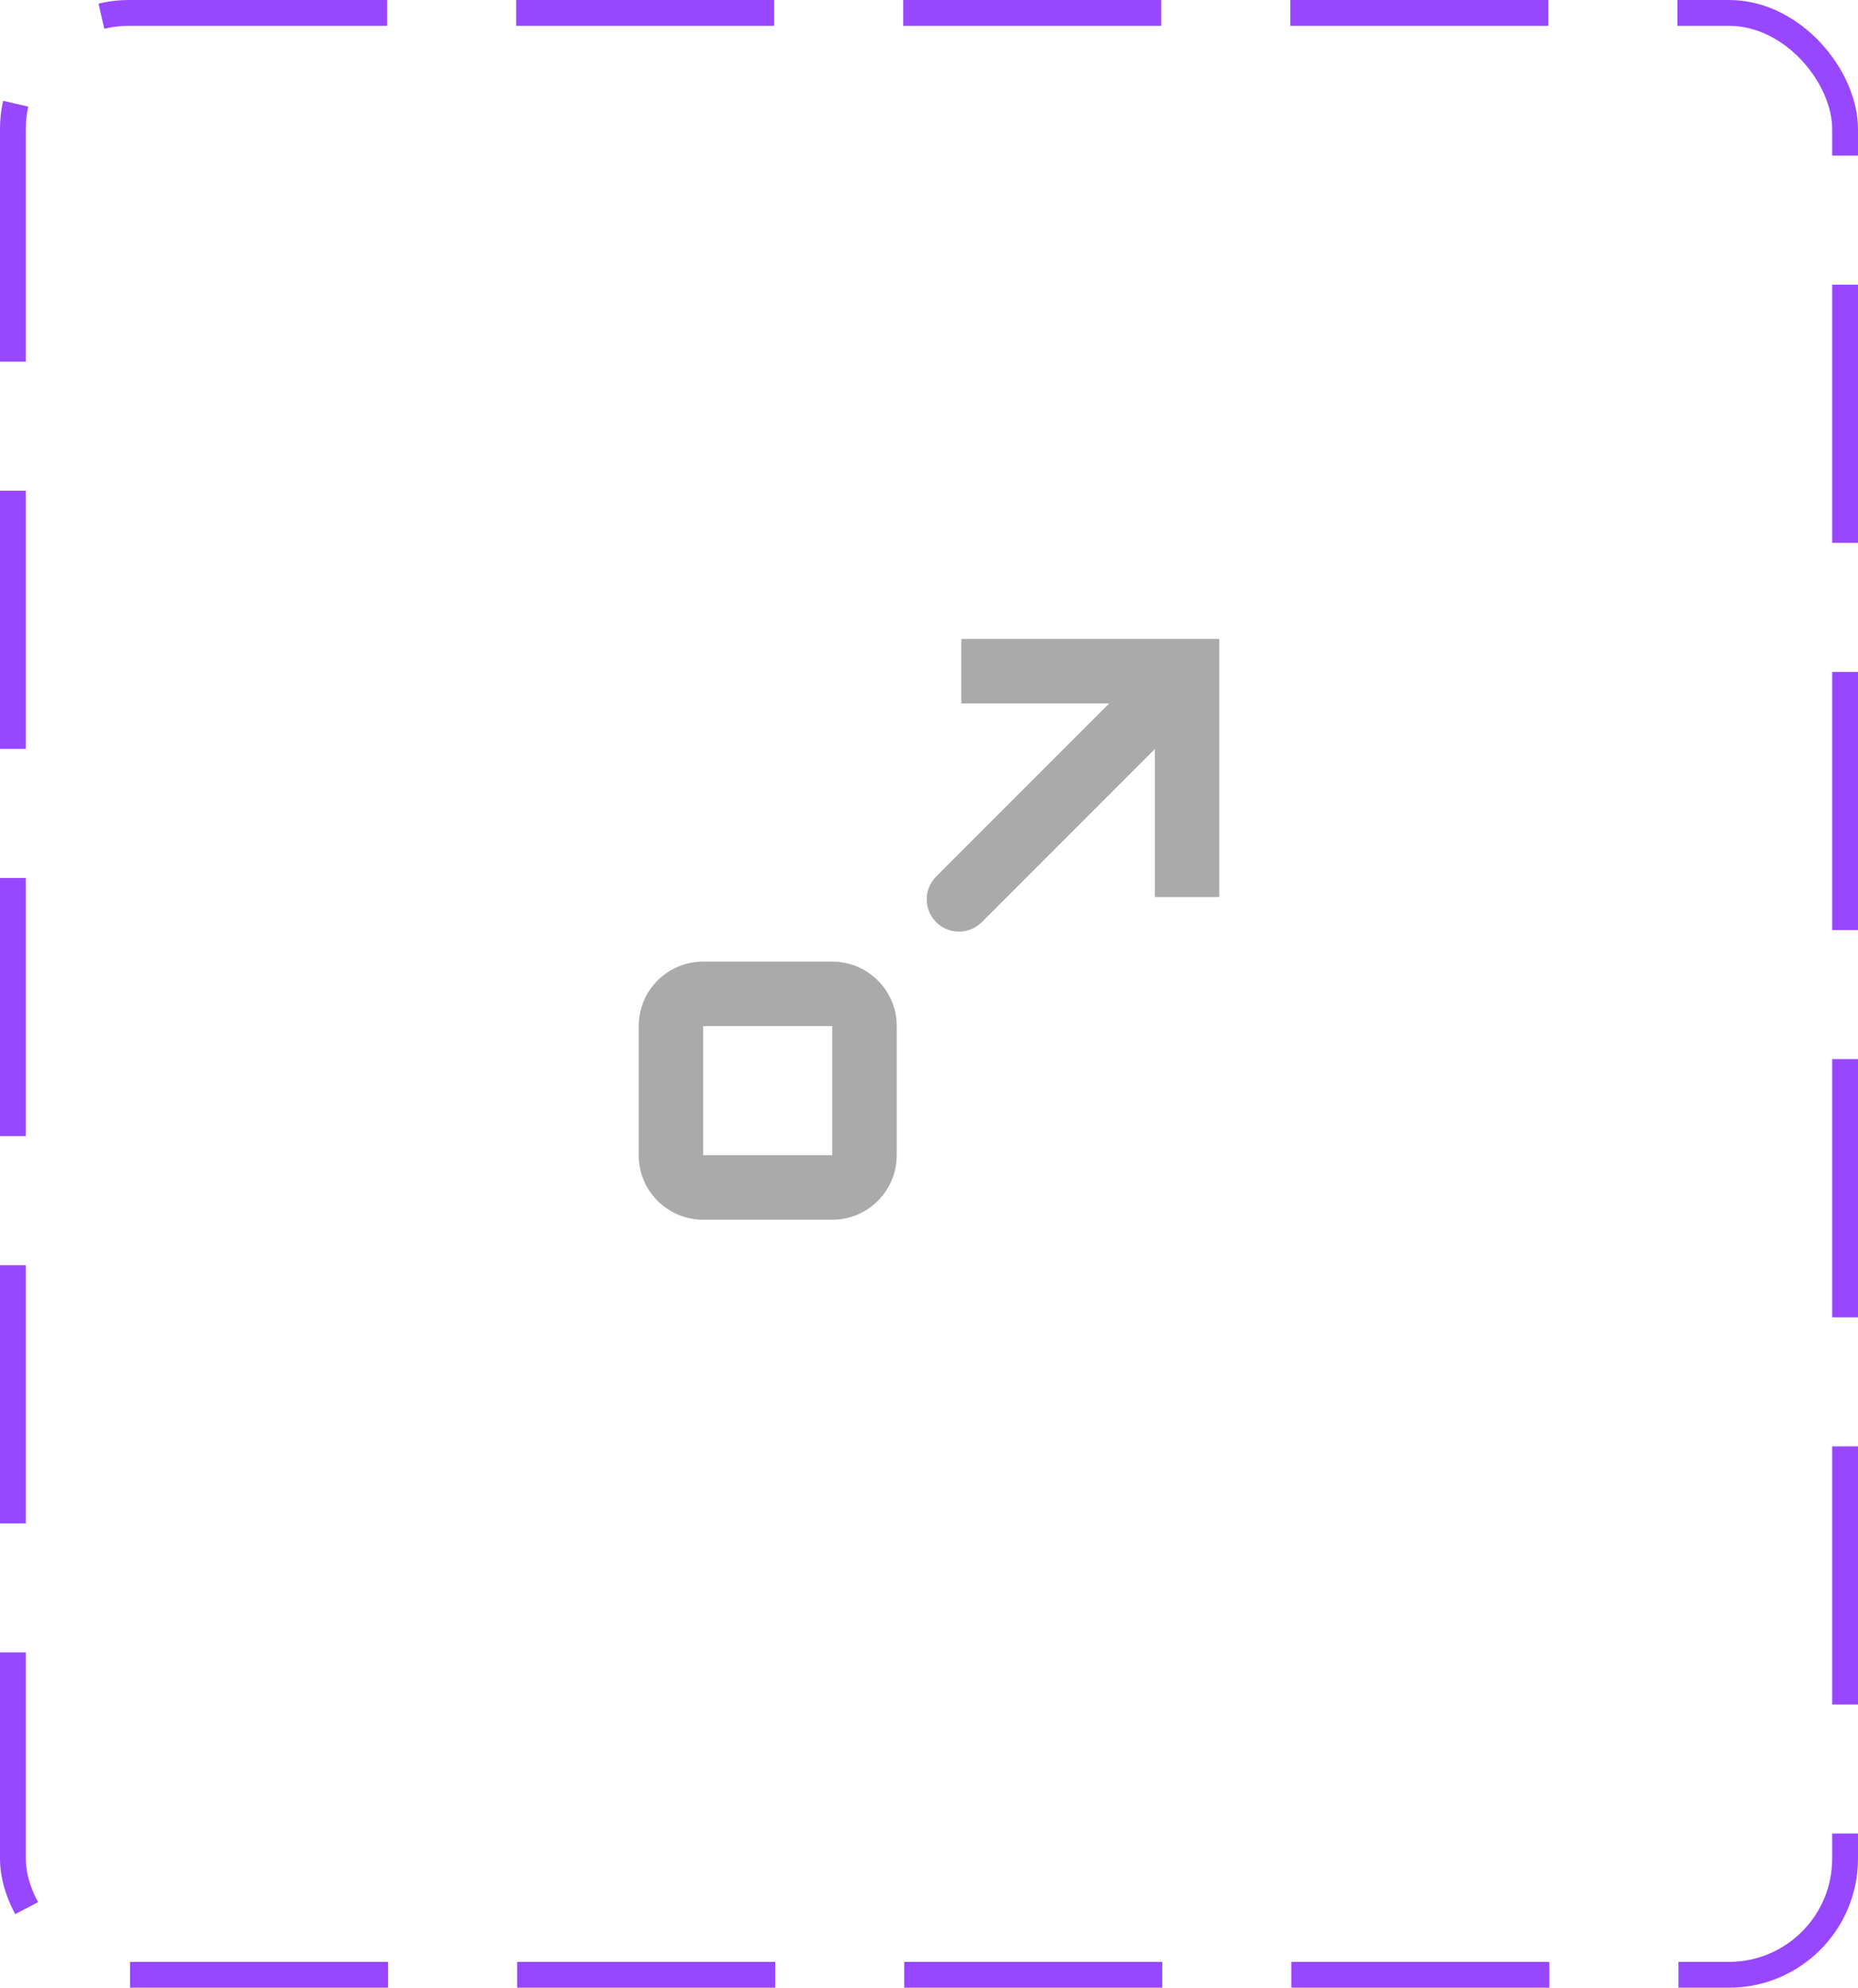<svg width="72" height="77" viewBox="0 0 72 77" fill="none" xmlns="http://www.w3.org/2000/svg">
<path d="M37.25 27.25V24.75H47.25V34.75H44.75V29.018L38.045 35.723C37.557 36.211 36.765 36.211 36.277 35.723C35.789 35.234 35.789 34.443 36.277 33.955L42.982 27.25H37.25Z" fill="#AAAAAA"/>
<path fill-rule="evenodd" clip-rule="evenodd" d="M27.25 37.25C25.869 37.25 24.75 38.369 24.75 39.75V44.75C24.75 46.131 25.869 47.25 27.25 47.25H32.25C33.631 47.25 34.75 46.131 34.75 44.75V39.75C34.75 38.369 33.631 37.25 32.25 37.25H27.25ZM27.25 39.75V44.75H32.25V39.75H27.25Z" fill="#AAAAAA"/>
<rect x="0.5" y="0.5" width="71" height="76" rx="4.5" stroke="#9747FF" stroke-dasharray="10 5"/>
</svg>
